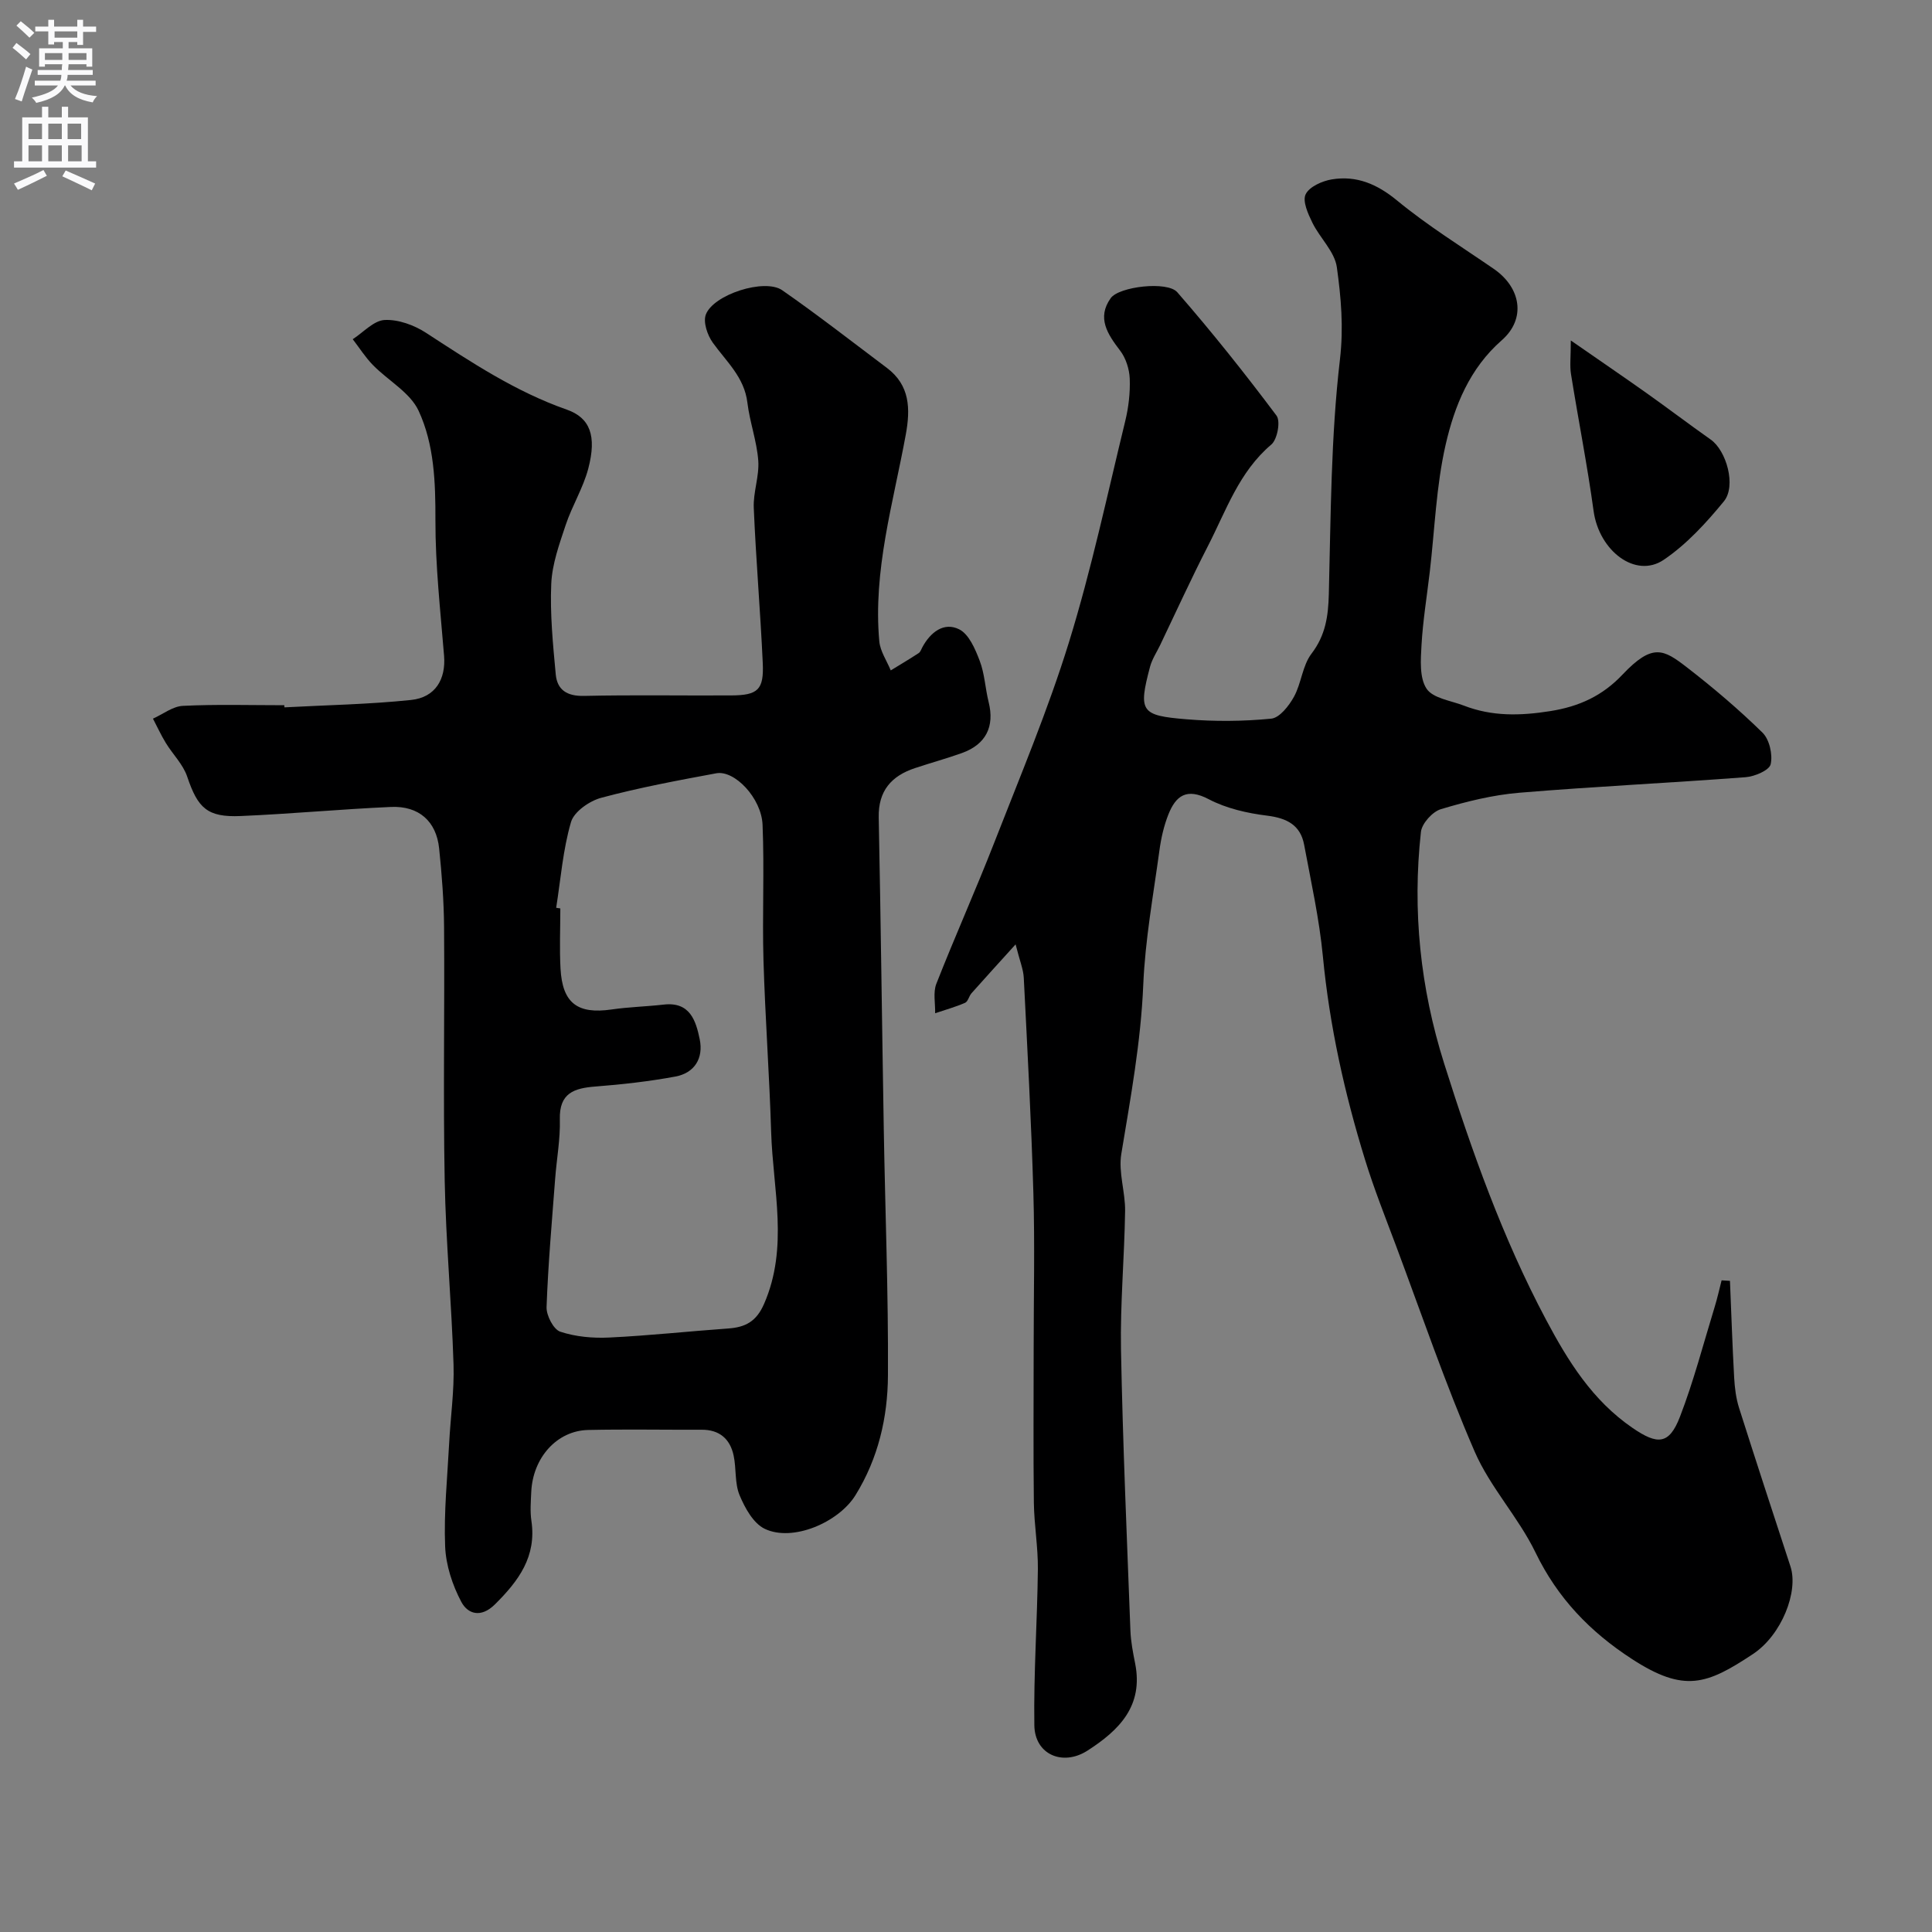 <svg enable-background="new 0 0 400 400" viewBox="0 0 400 400" xmlns="http://www.w3.org/2000/svg"><rect x="0" y="0" width="400" height="400" fill="#808080" stroke="none"/><g fill="#000001"><path d="m358.17 265.19c.28 6.68.5 13.37.87 20.05.12 2.1.38 4.25 1.01 6.24 3.48 10.97 7.07 21.91 10.65 32.85 1.69 5.17-1.81 14.18-7.78 18.13-9.53 6.31-14.18 8.07-25.03 1.03-8.69-5.64-15.4-12.6-19.98-22.06-3.53-7.29-9.38-13.49-12.59-20.88-6.06-13.97-10.98-28.43-16.32-42.71-2.21-5.89-4.54-11.75-6.39-17.76-4.24-13.73-7.34-27.69-8.72-42.06-.74-7.76-2.45-15.43-3.88-23.11-.77-4.12-3.6-5.53-7.68-6.04-4.12-.51-8.43-1.49-12.07-3.4-4.57-2.4-6.81-.74-8.36 3.16-.94 2.37-1.52 4.95-1.86 7.49-1.26 9.24-2.95 18.49-3.34 27.78-.5 11.86-2.63 23.4-4.55 35.03-.62 3.78.84 7.85.79 11.77-.14 9.6-1.03 19.21-.85 28.8.37 19.37 1.22 38.73 1.95 58.1.09 2.28.53 4.56.98 6.8 1.74 8.8-3.3 13.83-9.89 18.06-5.09 3.26-10.89.82-10.98-5.25-.16-10.76.61-21.53.73-32.3.05-4.6-.77-9.2-.83-13.8-.13-10.66-.04-21.33-.04-31.99 0-10.7.25-21.41-.06-32.1-.43-14.87-1.24-29.74-1.99-44.6-.09-1.75-.83-3.47-1.69-6.9-3.51 3.88-6.34 6.98-9.13 10.12-.53.6-.72 1.71-1.33 1.98-2 .87-4.12 1.46-6.2 2.16.05-2.04-.45-4.31.25-6.1 3.85-9.81 8.17-19.43 12-29.25 5.36-13.74 11.1-27.38 15.45-41.44 4.65-15.04 7.93-30.51 11.66-45.82.69-2.84 1.04-5.86.93-8.77-.08-1.98-.8-4.26-2-5.82-2.6-3.41-4.85-6.77-1.94-10.85 1.72-2.41 11.72-3.59 13.78-1.23 7.18 8.24 14 16.81 20.55 25.55.87 1.16.17 4.93-1.08 5.99-6.67 5.64-9.34 13.64-13.1 20.97-3.48 6.77-6.64 13.71-9.93 20.58-.71 1.47-1.65 2.88-2.07 4.43-2.5 9.39-1.87 10.12 7.55 10.9 5.81.48 11.73.44 17.53-.13 1.74-.17 3.68-2.66 4.71-4.53 1.54-2.8 1.75-6.46 3.63-8.92 2.92-3.82 3.47-7.77 3.59-12.35.41-16.21.42-32.5 2.3-48.55.78-6.64.23-12.86-.64-19.11-.45-3.24-3.51-6.05-5.06-9.21-.9-1.84-2.09-4.46-1.4-5.89.75-1.57 3.42-2.76 5.42-3.09 5.13-.84 9.37.96 13.53 4.39 6.28 5.17 13.26 9.5 19.99 14.13 5.67 3.9 6.73 10.35 1.67 14.78-6.68 5.85-9.79 13.62-11.63 21.65-1.96 8.57-2.25 17.52-3.28 26.31-.59 5.04-1.42 10.06-1.71 15.12-.17 3.06-.46 6.78 1.04 9.06 1.32 2 5.03 2.47 7.73 3.51 5.83 2.26 11.68 2.12 17.87 1.14 6.03-.95 10.84-3.19 14.96-7.55 6.24-6.59 8.51-5.24 13.31-1.54 5.46 4.22 10.75 8.71 15.68 13.54 1.44 1.41 2.15 4.54 1.7 6.54-.28 1.26-3.31 2.55-5.19 2.69-15.62 1.19-31.27 1.92-46.87 3.22-5.48.46-10.94 1.81-16.22 3.4-1.74.52-3.93 2.95-4.13 4.7-1.8 16.28-.14 32.29 4.8 47.94 5.74 18.19 12.11 36.14 21.09 53.04 4.56 8.59 9.61 16.74 17.94 22.44 5.12 3.5 7.55 3.52 9.8-2.33 2.85-7.4 4.85-15.12 7.18-22.72.56-1.82.97-3.68 1.44-5.52.57.03 1.15.07 1.73.11z"/><path d="m58.89 146.45c8.74-.47 17.52-.62 26.22-1.53 5.06-.53 7.22-4.33 6.83-9.15-.76-9.34-1.81-18.71-1.79-28.06.02-7.84-.24-15.67-3.48-22.66-1.76-3.79-6.31-6.25-9.45-9.46-1.58-1.61-2.8-3.56-4.19-5.36 2.2-1.42 4.35-3.87 6.61-3.98 2.84-.14 6.14 1.07 8.6 2.68 9.3 6.05 18.5 12.16 29.09 15.87 4.85 1.7 6.25 5.45 4.46 12.24-1.06 4.01-3.35 7.69-4.67 11.65-1.32 3.97-2.81 8.08-2.99 12.19-.27 6.22.35 12.51.93 18.74.3 3.23 2.35 4.54 5.85 4.46 10.16-.23 20.32-.04 30.49-.1 5.53-.03 6.78-1.17 6.52-6.73-.49-10.7-1.41-21.39-1.86-32.1-.14-3.25 1.17-6.57.93-9.79-.3-4.03-1.76-7.96-2.25-11.99-.63-5.28-4.36-8.51-7.17-12.43-1.11-1.55-2.02-4.23-1.44-5.8 1.55-4.17 12.2-7.57 15.82-5.05 7.38 5.13 14.47 10.67 21.66 16.07 4.8 3.6 4.9 8.48 3.92 13.83-2.59 14.16-6.81 28.14-5.48 42.79.19 2.06 1.55 4.02 2.37 6.02 1.93-1.18 3.88-2.34 5.78-3.58.37-.24.54-.8.77-1.23 1.67-3.09 4.45-5.27 7.61-3.7 2.03 1.01 3.34 4.1 4.26 6.53 1.03 2.69 1.14 5.72 1.85 8.55 1.26 5.05-.55 8.74-5.51 10.53-3.21 1.15-6.51 2.05-9.75 3.13-4.88 1.62-7.61 4.71-7.5 10.2.43 21.59.68 43.19 1.05 64.78.29 16.93.96 33.86.86 50.79-.05 8.67-2.01 17.14-6.72 24.76-3.48 5.63-13.01 9.75-18.8 6.96-2.35-1.13-4.1-4.32-5.2-6.96-1.03-2.47-.65-5.5-1.23-8.21-.74-3.44-2.93-5.36-6.63-5.34-7.83.03-15.66-.12-23.49.05-6.46.14-11.45 5.72-11.78 12.82-.09 2-.26 4.03.03 5.99 1.1 7.4-2.65 12.44-7.55 17.3-2.94 2.91-5.64 1.95-6.95-.5-1.85-3.48-3.21-7.61-3.36-11.53-.28-7.07.46-14.18.83-21.28.28-5.45 1.08-10.92.91-16.35-.4-12.7-1.59-25.38-1.83-38.07-.33-17.49 0-34.99-.13-52.48-.04-5.43-.46-10.88-1.02-16.29-.58-5.64-4.21-8.86-9.99-8.6-10.37.46-20.72 1.44-31.1 1.88-6.93.3-8.88-1.65-11.07-8.15-.85-2.54-2.99-4.62-4.43-6.98-.99-1.62-1.78-3.35-2.66-5.03 2.07-.93 4.1-2.55 6.2-2.65 6.98-.34 13.99-.13 20.99-.13.02.14.02.29.03.44zm56.26 41.5c.29.04.57.09.86.13 0 4.16-.19 8.33.04 12.48.4 7.15 3.53 9.46 10.58 8.44 3.57-.52 7.19-.6 10.78-1.01 5.44-.63 6.67 3.33 7.46 7.19.8 3.9-1.05 6.97-5.05 7.71-5.45 1.01-10.99 1.63-16.51 2.06-4.44.34-7.55 1.34-7.4 6.81.11 4.08-.66 8.17-.97 12.27-.67 8.86-1.46 17.71-1.78 26.58-.06 1.74 1.43 4.63 2.83 5.1 3.19 1.06 6.79 1.38 10.19 1.21 8.2-.39 16.38-1.29 24.57-1.87 3.56-.25 5.84-1.42 7.44-5.09 5.13-11.74 1.84-23.68 1.47-35.53-.36-11.88-1.24-23.74-1.59-35.62-.27-9.34.2-18.71-.19-28.05-.23-5.53-5.8-11.36-9.58-10.66-7.98 1.48-15.98 2.97-23.81 5.07-2.44.65-5.64 2.87-6.27 5.03-1.67 5.71-2.13 11.8-3.07 17.75z"/><path d="m325.22 70.49c5.85 4.06 10.73 7.39 15.55 10.8 4.51 3.2 8.91 6.54 13.43 9.73 3.23 2.28 5.32 9.58 2.71 12.78-3.66 4.46-7.72 8.9-12.45 12.1-5.84 3.96-13.39-1.87-14.52-10.09-1.3-9.48-3.17-18.89-4.68-28.35-.28-1.71-.04-3.5-.04-6.97z"/></g><path d="m2.6 9.9.8-1c.9.7 1.9 1.4 2.9 2.3l-.9 1.1c-1.1-1-2-1.8-2.8-2.4zm.5 10.6c.9-2.1 1.6-4.3 2.3-6.7.4.2.8.4 1.3.6-.7 2.1-1.5 4.3-2.2 6.6zm.3-15.2.9-.9c1 .8 2 1.6 2.8 2.4l-1 1c-.9-.9-1.8-1.7-2.7-2.5zm12.6-1.2h1.2v1.4h2.7v1.1h-2.7v2.7h-1.2v-.6h-1.8v1.3h4.9v3.8h-1.2v-.5h-3.7c0 .4-.1.9-.1 1.2h5.1v1h-5.2c0 .5-.1.9-.2 1.2h6v1h-5.2c1.1 1.3 2.9 2 5.5 2.2-.4.4-.7.8-.9 1.3-2.9-.5-4.8-1.6-5.7-3.5h-.1c-.8 1.7-2.7 2.9-5.9 3.6-.2-.4-.6-.8-.9-1.1 2.8-.6 4.6-1.4 5.4-2.5h-4.8v-1h5.3c.1-.3.2-.7.2-1.2h-4.9v-1h5c0-.4 0-.8.1-1.2h-3.6v.5h-1.2v-3.8h4.9v-1.3h-1.8v.5h-1.2v-2.7h-2.7v-1h2.7v-1.4h1.2v1.4h4.8zm-6.7 8.3h3.6c0-.4 0-.9 0-1.4h-3.6zm1.9-4.6h4.8v-1.3h-4.7v1.3zm6.7 3.2h-3.7v1.4h3.7v-2.4z" fill="#fafafb"/><path d="m8.7 22.1h1.3v2.2h2.8v-2.2h1.3v2.2h4.1v9.1h1.7v1.3h-17v-1.3h1.7v-9.1h4.1zm.3 13.1.7 1.2c-1.8.9-3.8 1.9-6 2.9-.2-.4-.5-.8-.8-1.3 2.3-1 4.4-1.9 6.1-2.8zm-3.1-6.4h2.8v-3.2h-2.8zm0 4.6h2.8v-3.3h-2.8zm4.1-4.6h2.8v-3.2h-2.8zm0 4.6h2.8v-3.3h-2.8zm3.6 1.9c2.1.9 4.1 1.8 6.1 2.7l-.7 1.4c-2.2-1.1-4.2-2-6.1-2.9zm3.2-9.7h-2.8v3.2h2.8zm-2.7 7.8h2.8v-3.3h-2.8z" fill="#fafafb"/></svg>